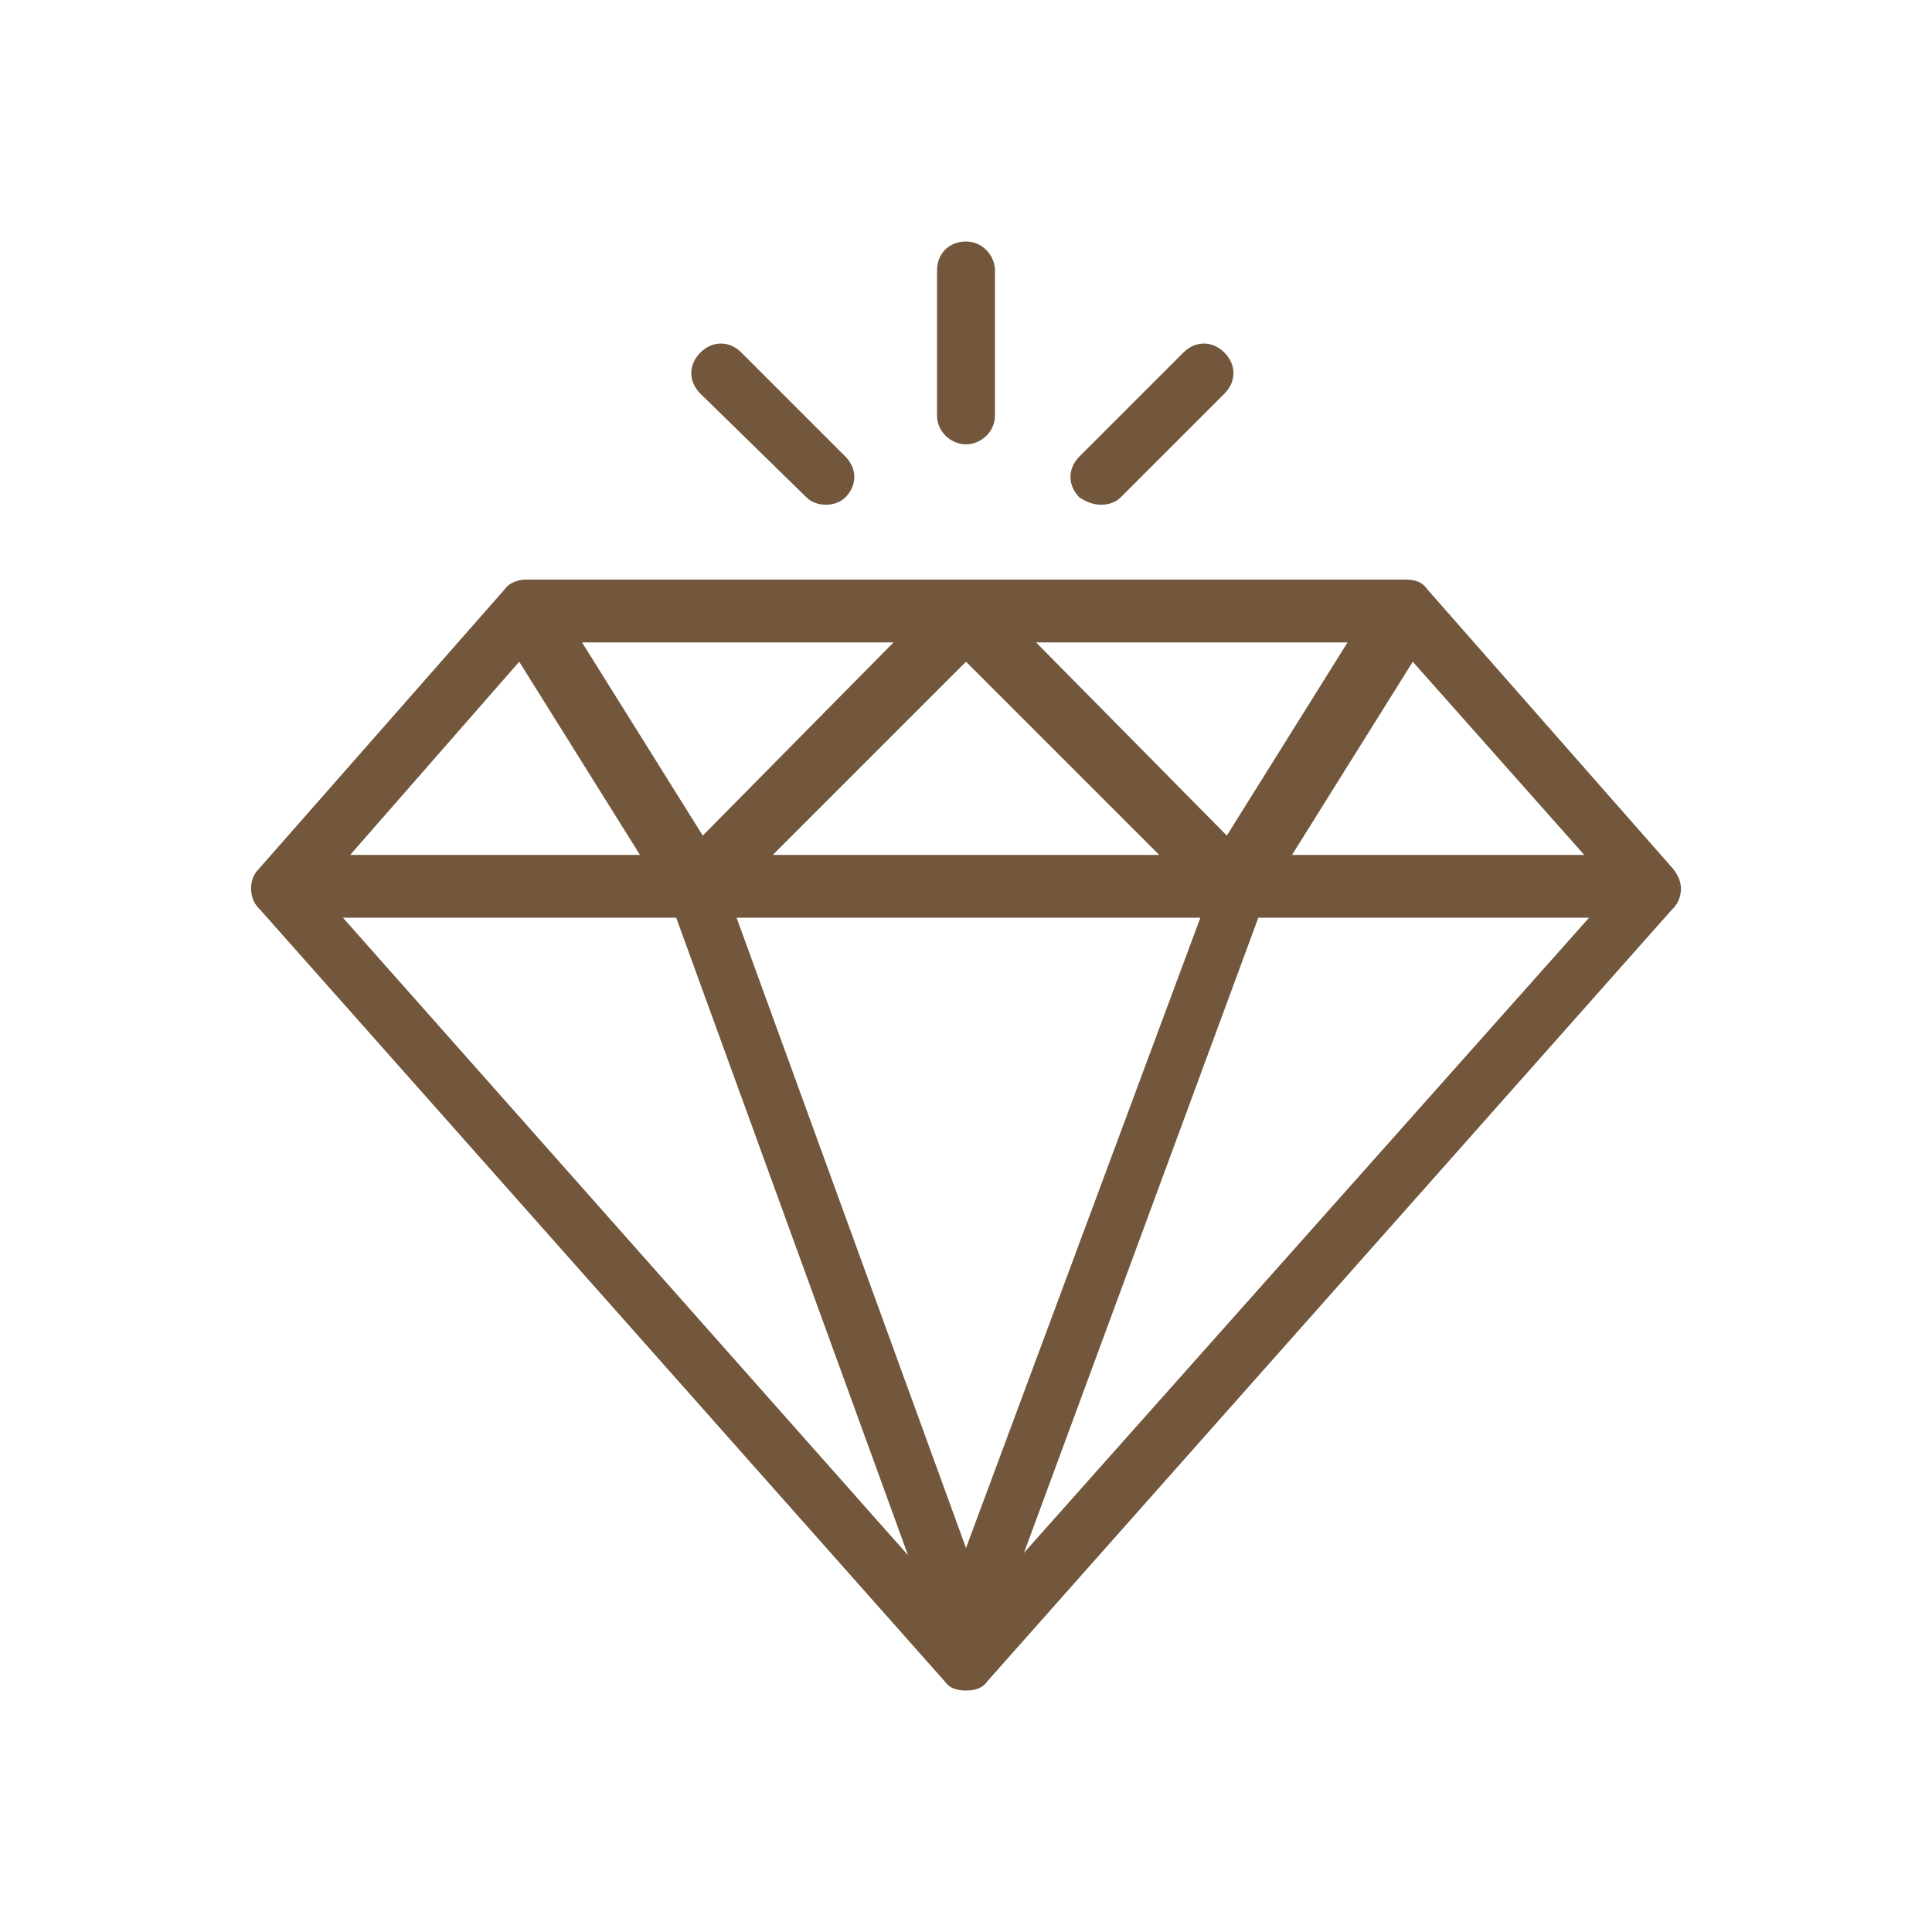 <svg width="80" height="80" viewBox="0 0 80 80" fill="none" xmlns="http://www.w3.org/2000/svg">
<path d="M69.3 36L59.1 24.4C58.9 24.1 58.6 24 58.2 24H21.8C21.5 24 21.1 24.1 20.9 24.4L10.7 36C10.4 36.3 10.3 36.8 10.5 37.3C10.6 37.5 10.7 37.6 10.8 37.7L39.1 69.6C39.3 69.9 39.6 70 40 70C40.4 70 40.7 69.9 40.9 69.6L69.2 37.7C69.3 37.6 69.4 37.5 69.5 37.3C69.7 36.8 69.6 36.4 69.3 36ZM40 27.4L48 35.4H32L40 27.4ZM29.1 34.6L24.1 26.6H37L29.1 34.6ZM42.9 26.6H55.8L50.8 34.6L42.9 26.6ZM28 38L37.6 64.4L14.2 38H28ZM51.8 35.7C51.2 35.5 50.5 35.8 50.3 36.4L40 64.1L30.5 38H65.8L42.4 64.3L52.4 37.2C52.7 36.6 52.4 36 51.8 35.7ZM53.5 35.4L58.5 27.4L65.6 35.4H53.5ZM21.5 27.4L26.5 35.4H14.5L21.5 27.4Z" fill="#72573D"/>
<path d="M40 18.4C40.6 18.4 41.2 17.9 41.2 17.2V11.2C41.2 10.6 40.7 10 40 10C39.3 10 38.8 10.5 38.8 11.2V17.2C38.8 17.9 39.4 18.4 40 18.4Z" fill="#72573D"/>
<path d="M45.6 20.9C45.9 20.9 46.2 20.8 46.4 20.6L50.7 16.3C51.2 15.8 51.2 15.1 50.7 14.6C50.2 14.1 49.5 14.1 49 14.6L44.7 18.9C44.2 19.4 44.2 20.1 44.7 20.6C45 20.8 45.3 20.9 45.6 20.9Z" fill="#72573D"/>
<path d="M33.4 20.6C33.6 20.8 33.9 20.9 34.2 20.9C34.5 20.9 34.8 20.8 35 20.6C35.5 20.1 35.5 19.4 35 18.9L30.7 14.6C30.2 14.1 29.5 14.1 29 14.6C28.5 15.1 28.5 15.8 29 16.3L33.4 20.6Z" fill="#72573D"/>
</svg>
